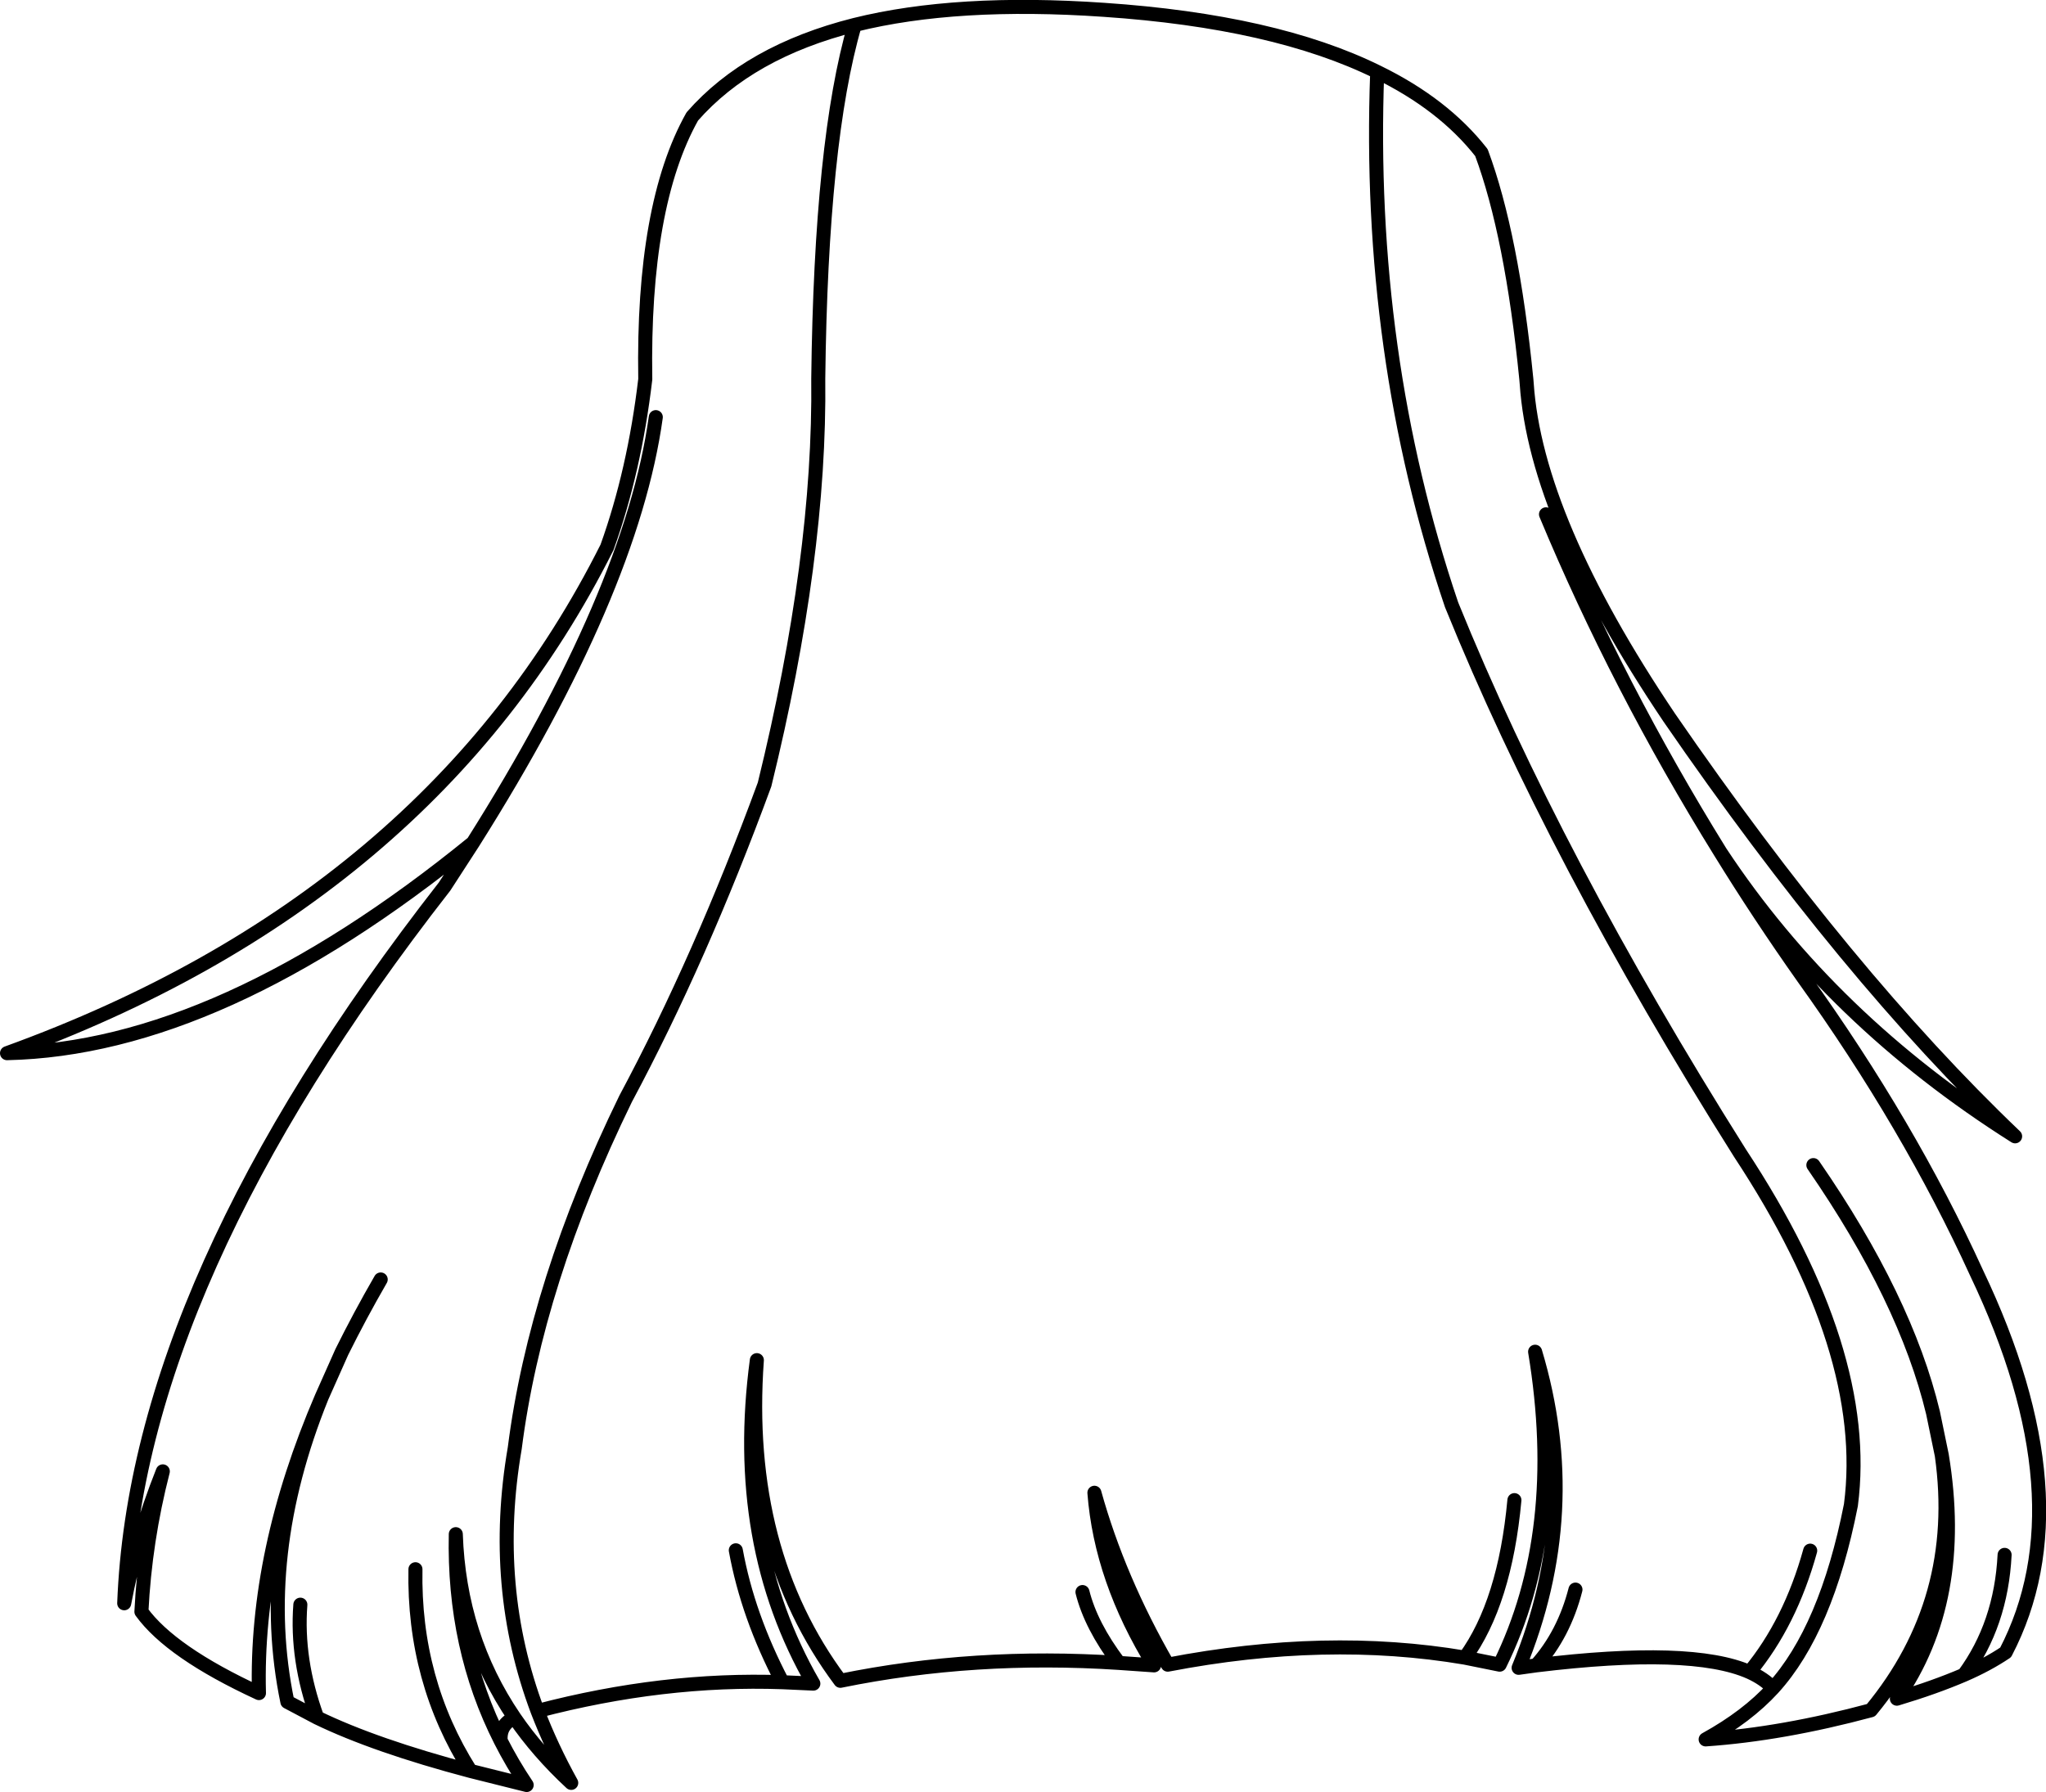 <?xml version="1.0" encoding="UTF-8" standalone="no"?>
<svg xmlns:xlink="http://www.w3.org/1999/xlink" height="255.4px" width="291.55px" xmlns="http://www.w3.org/2000/svg">
  <g transform="matrix(1.0, 0.0, 0.0, 1.0, 1.0, 127.7)">
    <path d="M58.2 95.95 Q57.9 111.8 66.05 124.7 L74.05 126.7 Q72.0 123.65 70.35 120.4 63.6 107.1 63.95 90.95 64.45 105.55 72.3 117.1 75.65 122.0 80.4 126.4 77.6 121.35 75.6 116.15 68.95 98.45 72.35 78.7 75.35 55.15 88.15 28.9 98.8 9.0 107.95 -15.9 115.9 -48.25 115.6 -73.75 116.0 -107.7 120.8 -124.15 105.75 -120.35 97.65 -111.1 90.55 -98.45 90.95 -73.65 89.4 -60.55 85.5 -49.7 60.3 0.55 0.0 22.4 30.35 21.75 66.4 -7.6 89.0 -43.4 92.45 -68.25 M120.8 -124.15 Q135.3 -127.75 156.3 -126.3 180.65 -124.65 195.25 -117.45 204.7 -112.85 210.1 -105.95 214.45 -94.25 216.5 -73.65 L216.55 -73.05 Q217.85 -53.7 236.85 -25.45 262.2 11.4 286.15 34.25 259.95 17.7 244.15 -6.25 249.7 2.75 255.95 11.6 271.05 32.65 280.65 53.7 296.1 86.1 284.8 107.8 282.2 109.55 278.85 111.0 274.65 112.8 269.3 114.4 279.1 100.35 275.7 79.7 278.6 100.3 265.6 116.05 252.95 119.45 242.05 120.2 247.95 116.95 251.65 112.9 250.4 111.55 248.3 110.6 240.05 106.95 217.9 109.65 L215.4 110.0 Q224.6 87.75 217.75 64.95 222.0 90.65 212.7 109.55 L207.75 108.55 Q188.0 105.2 165.4 109.55 158.35 97.3 154.95 85.05 155.9 97.4 163.45 109.65 L158.45 109.3 Q137.85 107.95 118.75 111.85 104.9 93.3 106.85 66.15 103.35 92.25 114.9 112.25 L110.5 112.05 Q93.5 111.45 75.6 116.15 M66.4 -7.6 L62.35 -1.35 Q18.45 54.9 16.7 100.8 18.45 91.45 22.2 82.0 19.65 91.9 19.15 102.0 23.35 107.8 35.9 113.6 35.35 93.5 44.85 71.4 L47.7 65.0 Q50.25 59.85 53.25 54.65 M244.15 -6.25 Q229.5 -29.9 219.3 -54.4 M195.25 -117.45 Q193.75 -77.2 205.85 -41.5 220.5 -5.35 246.95 36.65 265.6 64.95 262.75 86.8 259.25 104.55 251.65 112.9 M275.7 79.7 L274.45 73.65 Q270.55 57.4 257.4 38.35 M217.9 109.65 Q221.85 105.25 223.5 98.85 M207.75 108.55 Q213.45 100.7 214.8 86.1 M248.3 110.6 Q254.1 103.6 256.95 93.3 M278.85 111.0 Q284.15 103.8 284.65 93.9 M72.3 117.1 Q70.15 118.15 70.35 120.4 M41.8 101.0 Q41.2 108.85 44.2 117.1 52.45 121.1 66.05 124.7 M44.85 71.4 Q35.65 94.15 39.95 114.85 L44.2 117.1 M158.45 109.3 Q154.45 104.0 153.25 99.2 M110.5 112.05 Q105.55 102.6 103.85 93.25" fill="none" stroke="#000000" stroke-linecap="round" stroke-linejoin="round" stroke-width="2.0"/>
  </g>
</svg>
